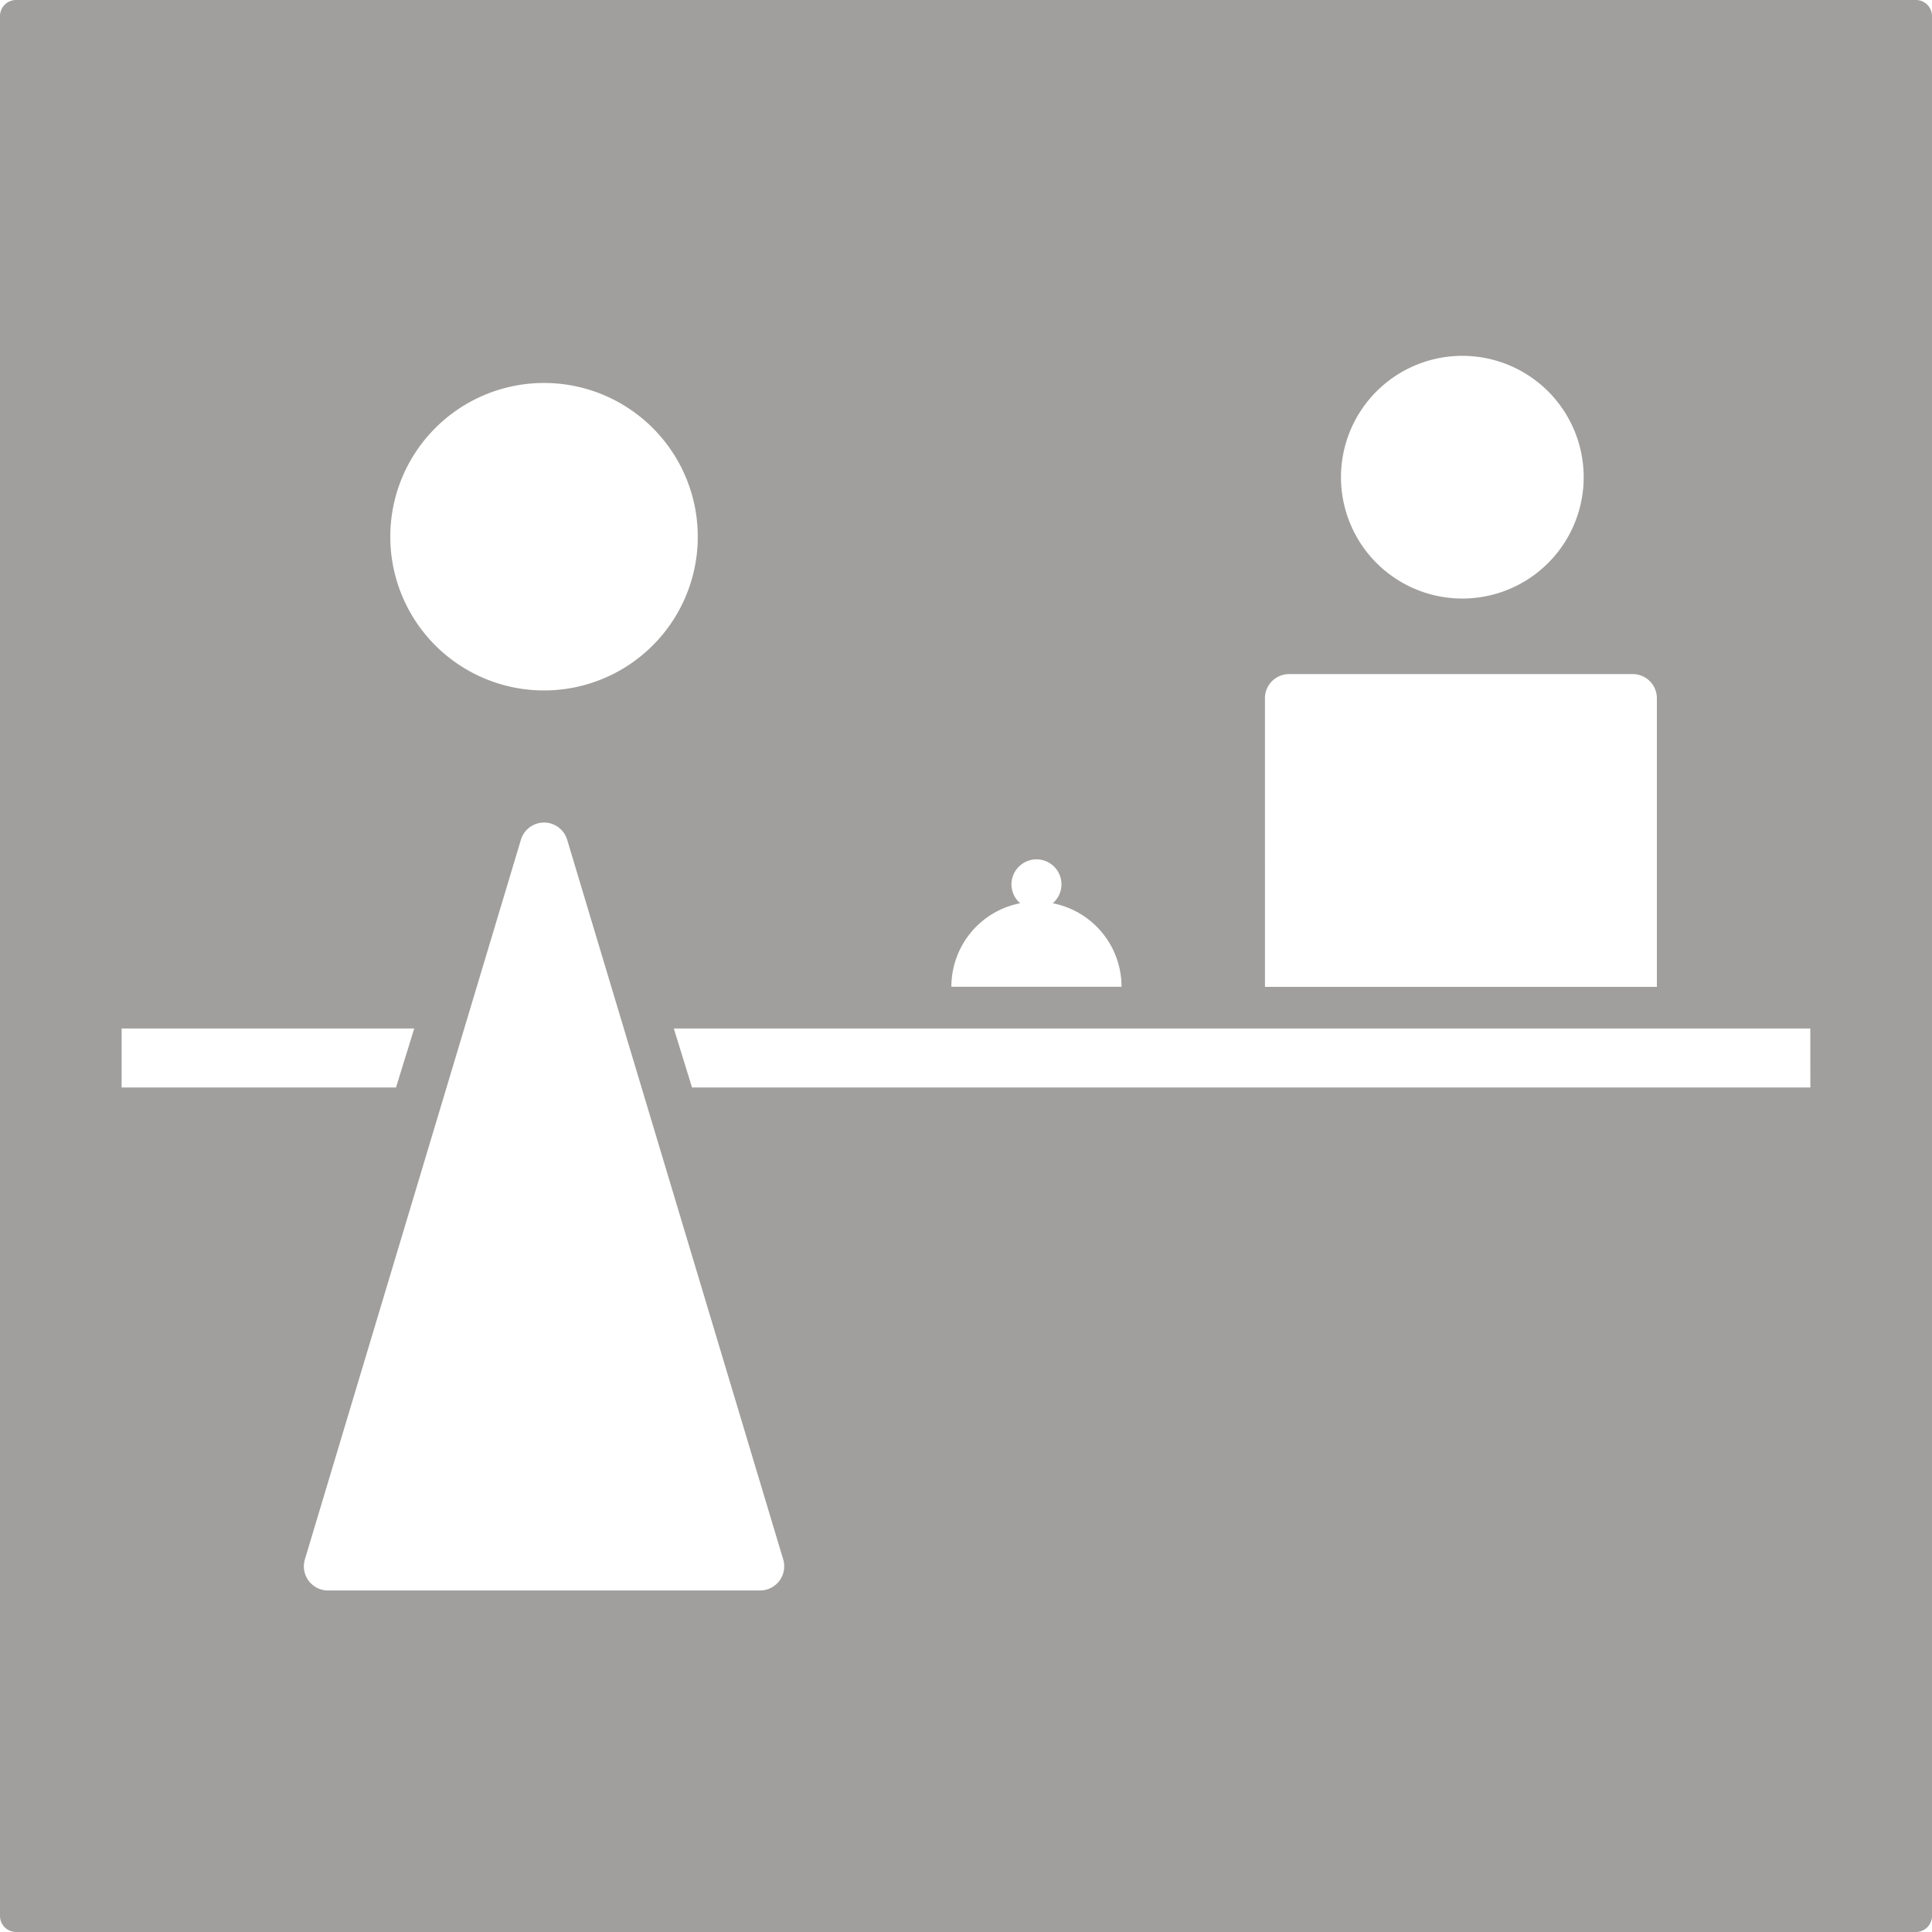 <svg xmlns="http://www.w3.org/2000/svg" width="120mm" height="120mm" viewBox="0 0 340.158 340.157">
  <g id="Schilder">
      <g id="R-03-E">
        <path fill="#A09f9d" stroke="none" d="M339.327.83a2.835,2.835,0,0,0-2-.83H2.835A2.834,2.834,0,0,0,0,2.834V337.323a2.834,2.834,0,0,0,2.835,2.834H337.323a2.834,2.834,0,0,0,2.834-2.834V2.834A2.835,2.835,0,0,0,339.327.83ZM236.1,84.017a21.366,21.366,0,1,1,6.258,15.108A21.365,21.365,0,0,1,236.1,84.017Zm-13.387,38.917a4.251,4.251,0,0,1,4.252-4.252h60.5a4.252,4.252,0,0,1,4.252,4.252V173.75h-69ZM170.924,164.2a14.947,14.947,0,0,1,8.69-5.171,4.441,4.441,0,0,1-1.212-1.695,4.382,4.382,0,0,1,1.28-5.016,4.395,4.395,0,0,1,6.713,5.4,4.458,4.458,0,0,1-1.04,1.316,14.968,14.968,0,0,1,12.109,14.7H167.505A14.985,14.985,0,0,1,170.924,164.2ZM76.646,75.356A27.068,27.068,0,1,1,68.718,94.5,27.068,27.068,0,0,1,76.646,75.356ZM21.413,181.079H72.932l-3.209,10.386H21.413ZM137.242,278.3a4.255,4.255,0,0,1-3.422,1.728H57.752a4.253,4.253,0,0,1-4.063-5.508L91.714,147.852a4.252,4.252,0,0,1,8.145,0l38.024,126.667A4.257,4.257,0,0,1,137.242,278.3Zm181.5-86.834h-196.9l-3.209-10.386h200.1Z"/>
      </g>
    </g>
</svg>
